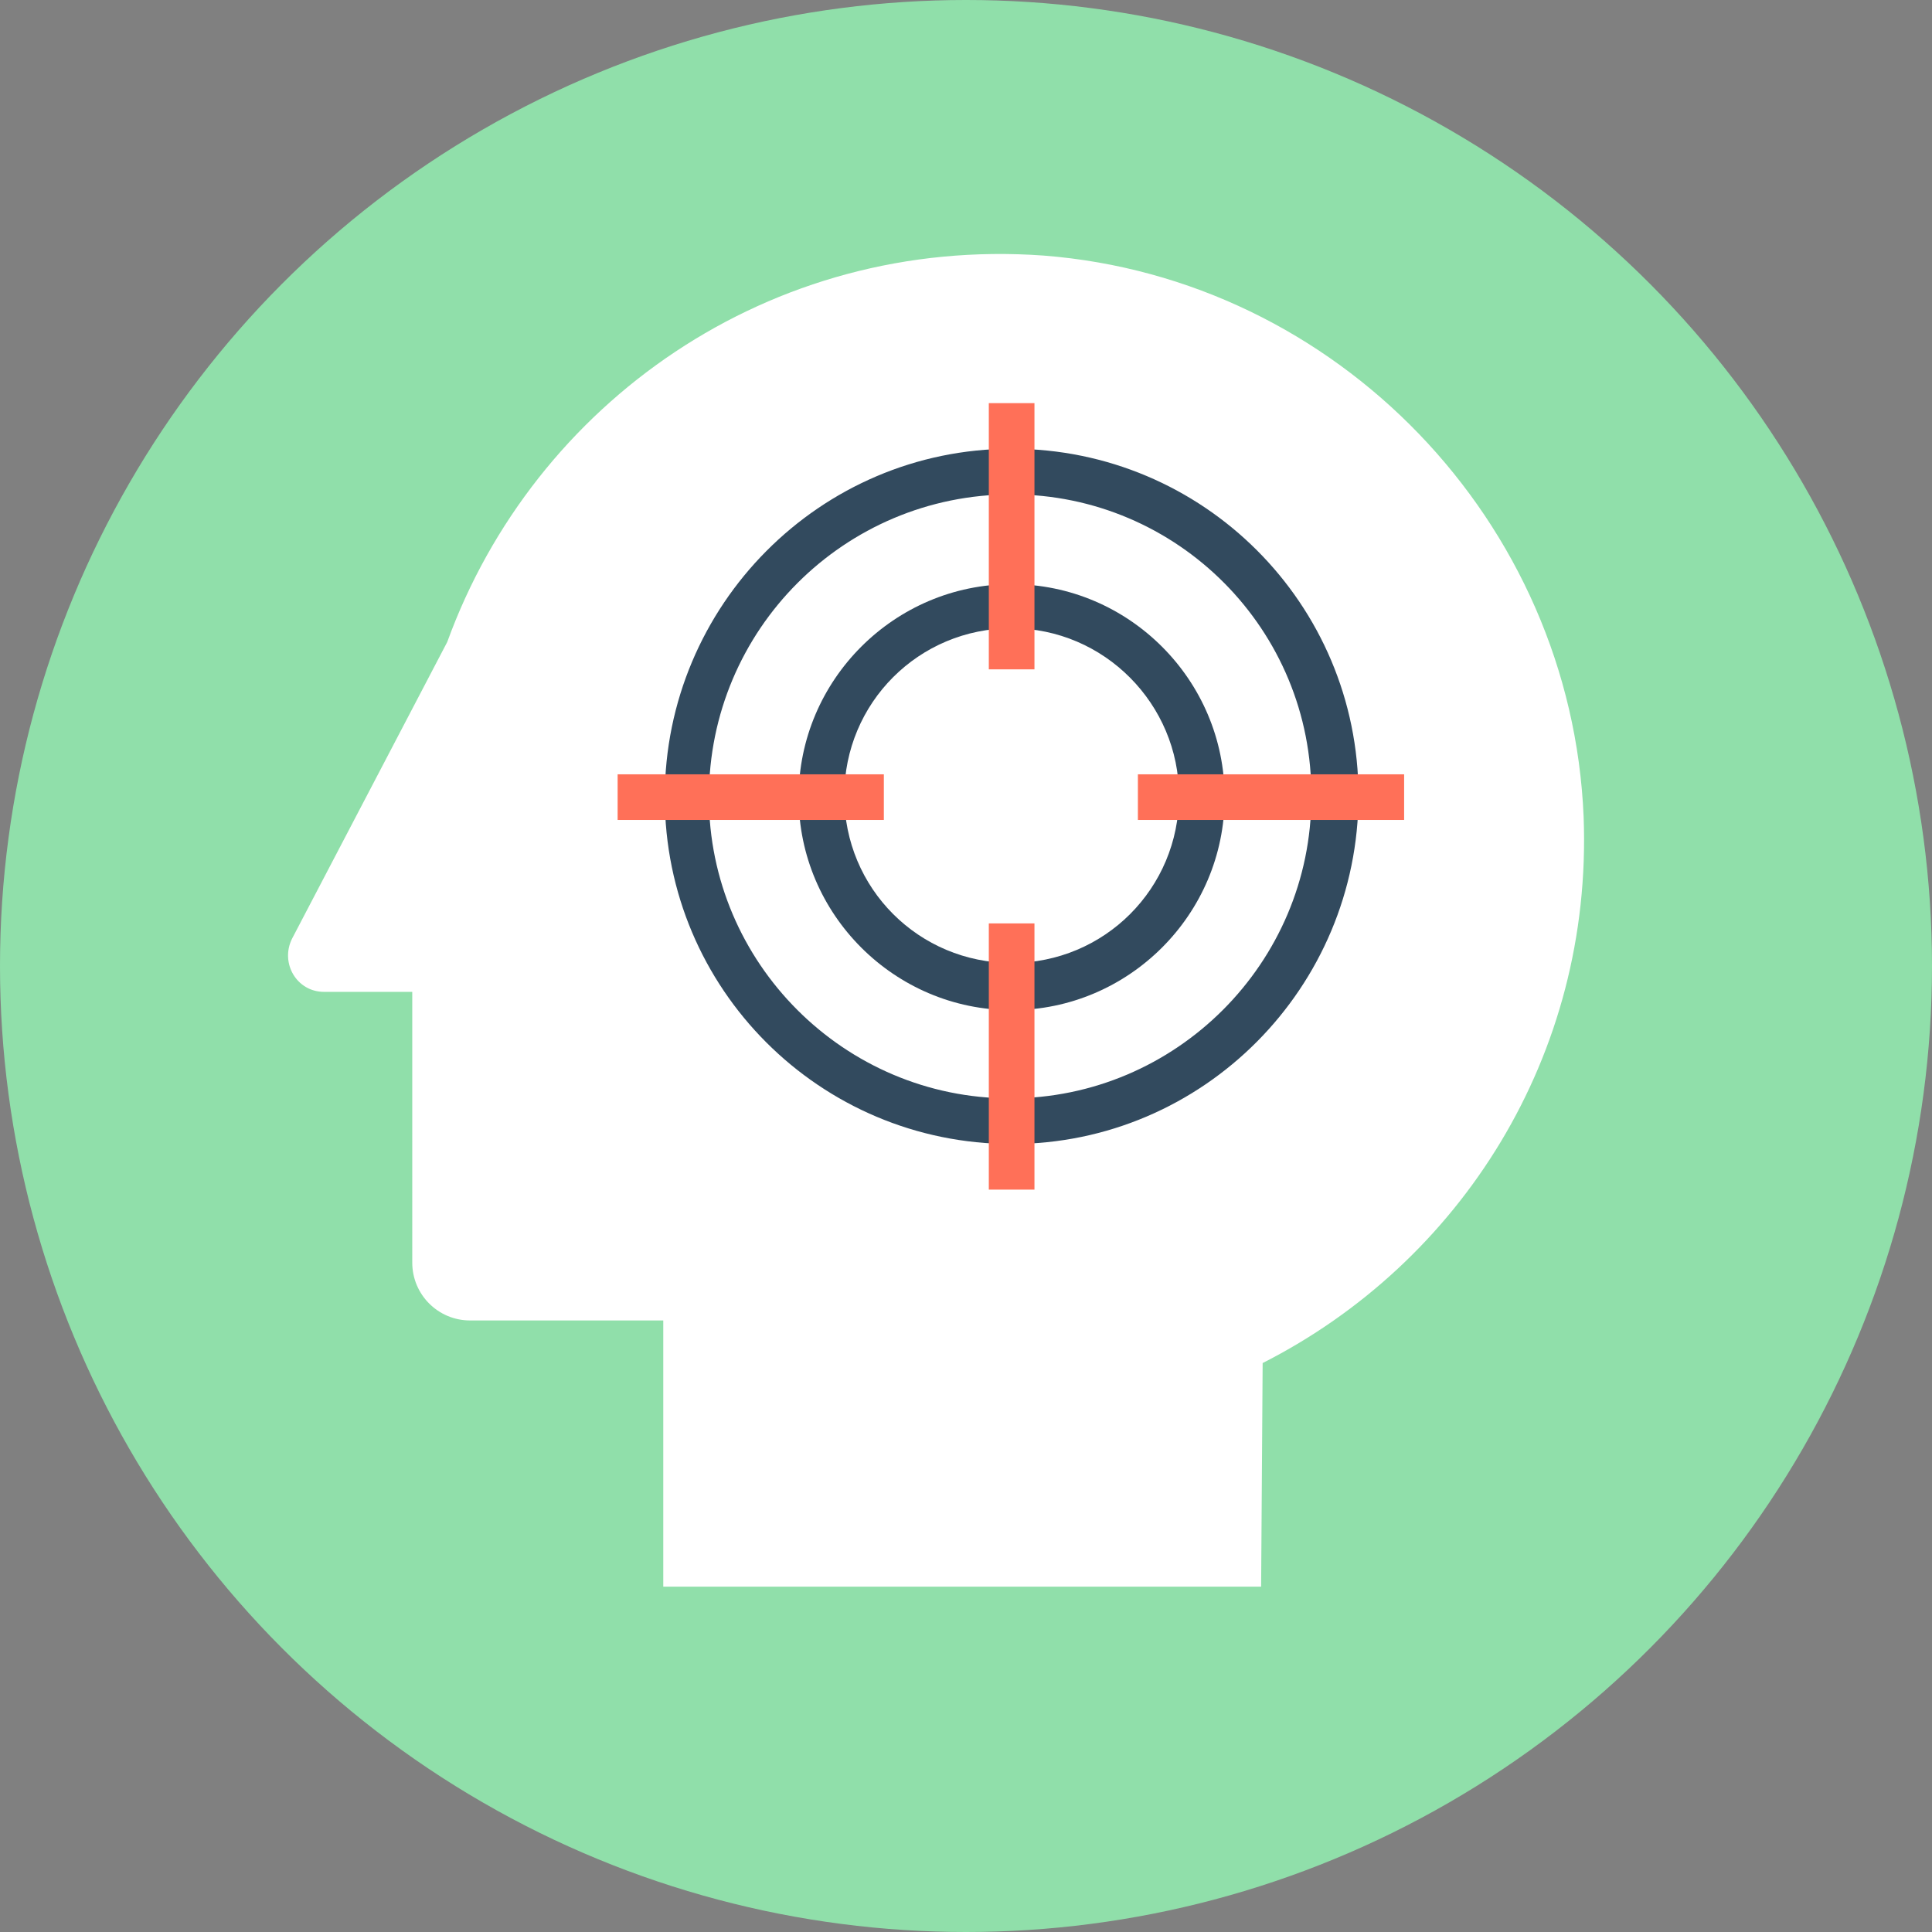 <?xml version="1.0" encoding="iso-8859-1"?>
<!-- Generator: Adobe Illustrator 19.0.0, SVG Export Plug-In . SVG Version: 6.00 Build 0)  -->
<svg xmlns="http://www.w3.org/2000/svg" xmlns:xlink="http://www.w3.org/1999/xlink" version="1.1" id="Layer_1" x="0px" y="0px" viewBox="0 0 508 508" style="enable-background:new 0 0 508 508;" xml:space="preserve">
<rect x="0" y="0" width="508" height="508" fill="#808080" stroke="none"/>
<circle style="fill:#90DFAA;" cx="254" cy="254" r="254"/>
<path style="fill:#FFFFFF;" d="M416.4,214.8c-3.2-77.6-64.8-141.6-142-147.6c-72-5.2-134,38.8-156.8,101.6l0,0l-40.8,78  c-3.2,6.4,1.2,14,8.4,14h23.2V332c0,8.4,6.8,15.2,15.2,15.2h50.8v70h157.2l0.4-58.8C384,332,418.8,277.6,416.4,214.8z"/>
<g>
	<path style="fill:#324A5E;" d="M266,300.8c-50.4,0-91.2-40.8-91.2-91.2S215.6,118,266,118s91.2,40.8,91.2,91.2   S316.4,300.8,266,300.8z M266,130c-44,0-79.6,35.6-79.6,79.6c0,43.6,35.6,79.2,79.2,79.2s79.2-35.6,79.2-79.2   C345.2,165.6,309.6,130,266,130z"/>
	<path style="fill:#324A5E;" d="M266,265.6c-30.8,0-56-25.2-56-56s25.2-56,56-56s56,25.2,56,56S296.8,265.6,266,265.6z M266,165.2   c-24.4,0-44,19.6-44,44s19.6,44,44,44s44-19.6,44-44C310,185.2,290.4,165.2,266,165.2z"/>
</g>
<g>
	<rect x="299.2" y="203.6" style="fill:#FF7058;" width="70" height="12"/>
	<rect x="162.4" y="203.6" style="fill:#FF7058;" width="70" height="12"/>
	<rect x="260" y="106" style="fill:#FF7058;" width="12" height="70"/>
	<rect x="260" y="242.8" style="fill:#FF7058;" width="12" height="70"/>
</g>
<g>
</g>
<g>
</g>
<g>
</g>
<g>
</g>
<g>
</g>
<g>
</g>
<g>
</g>
<g>
</g>
<g>
</g>
<g>
</g>
<g>
</g>
<g>
</g>
<g>
</g>
<g>
</g>
<g>
</g>
</svg>
